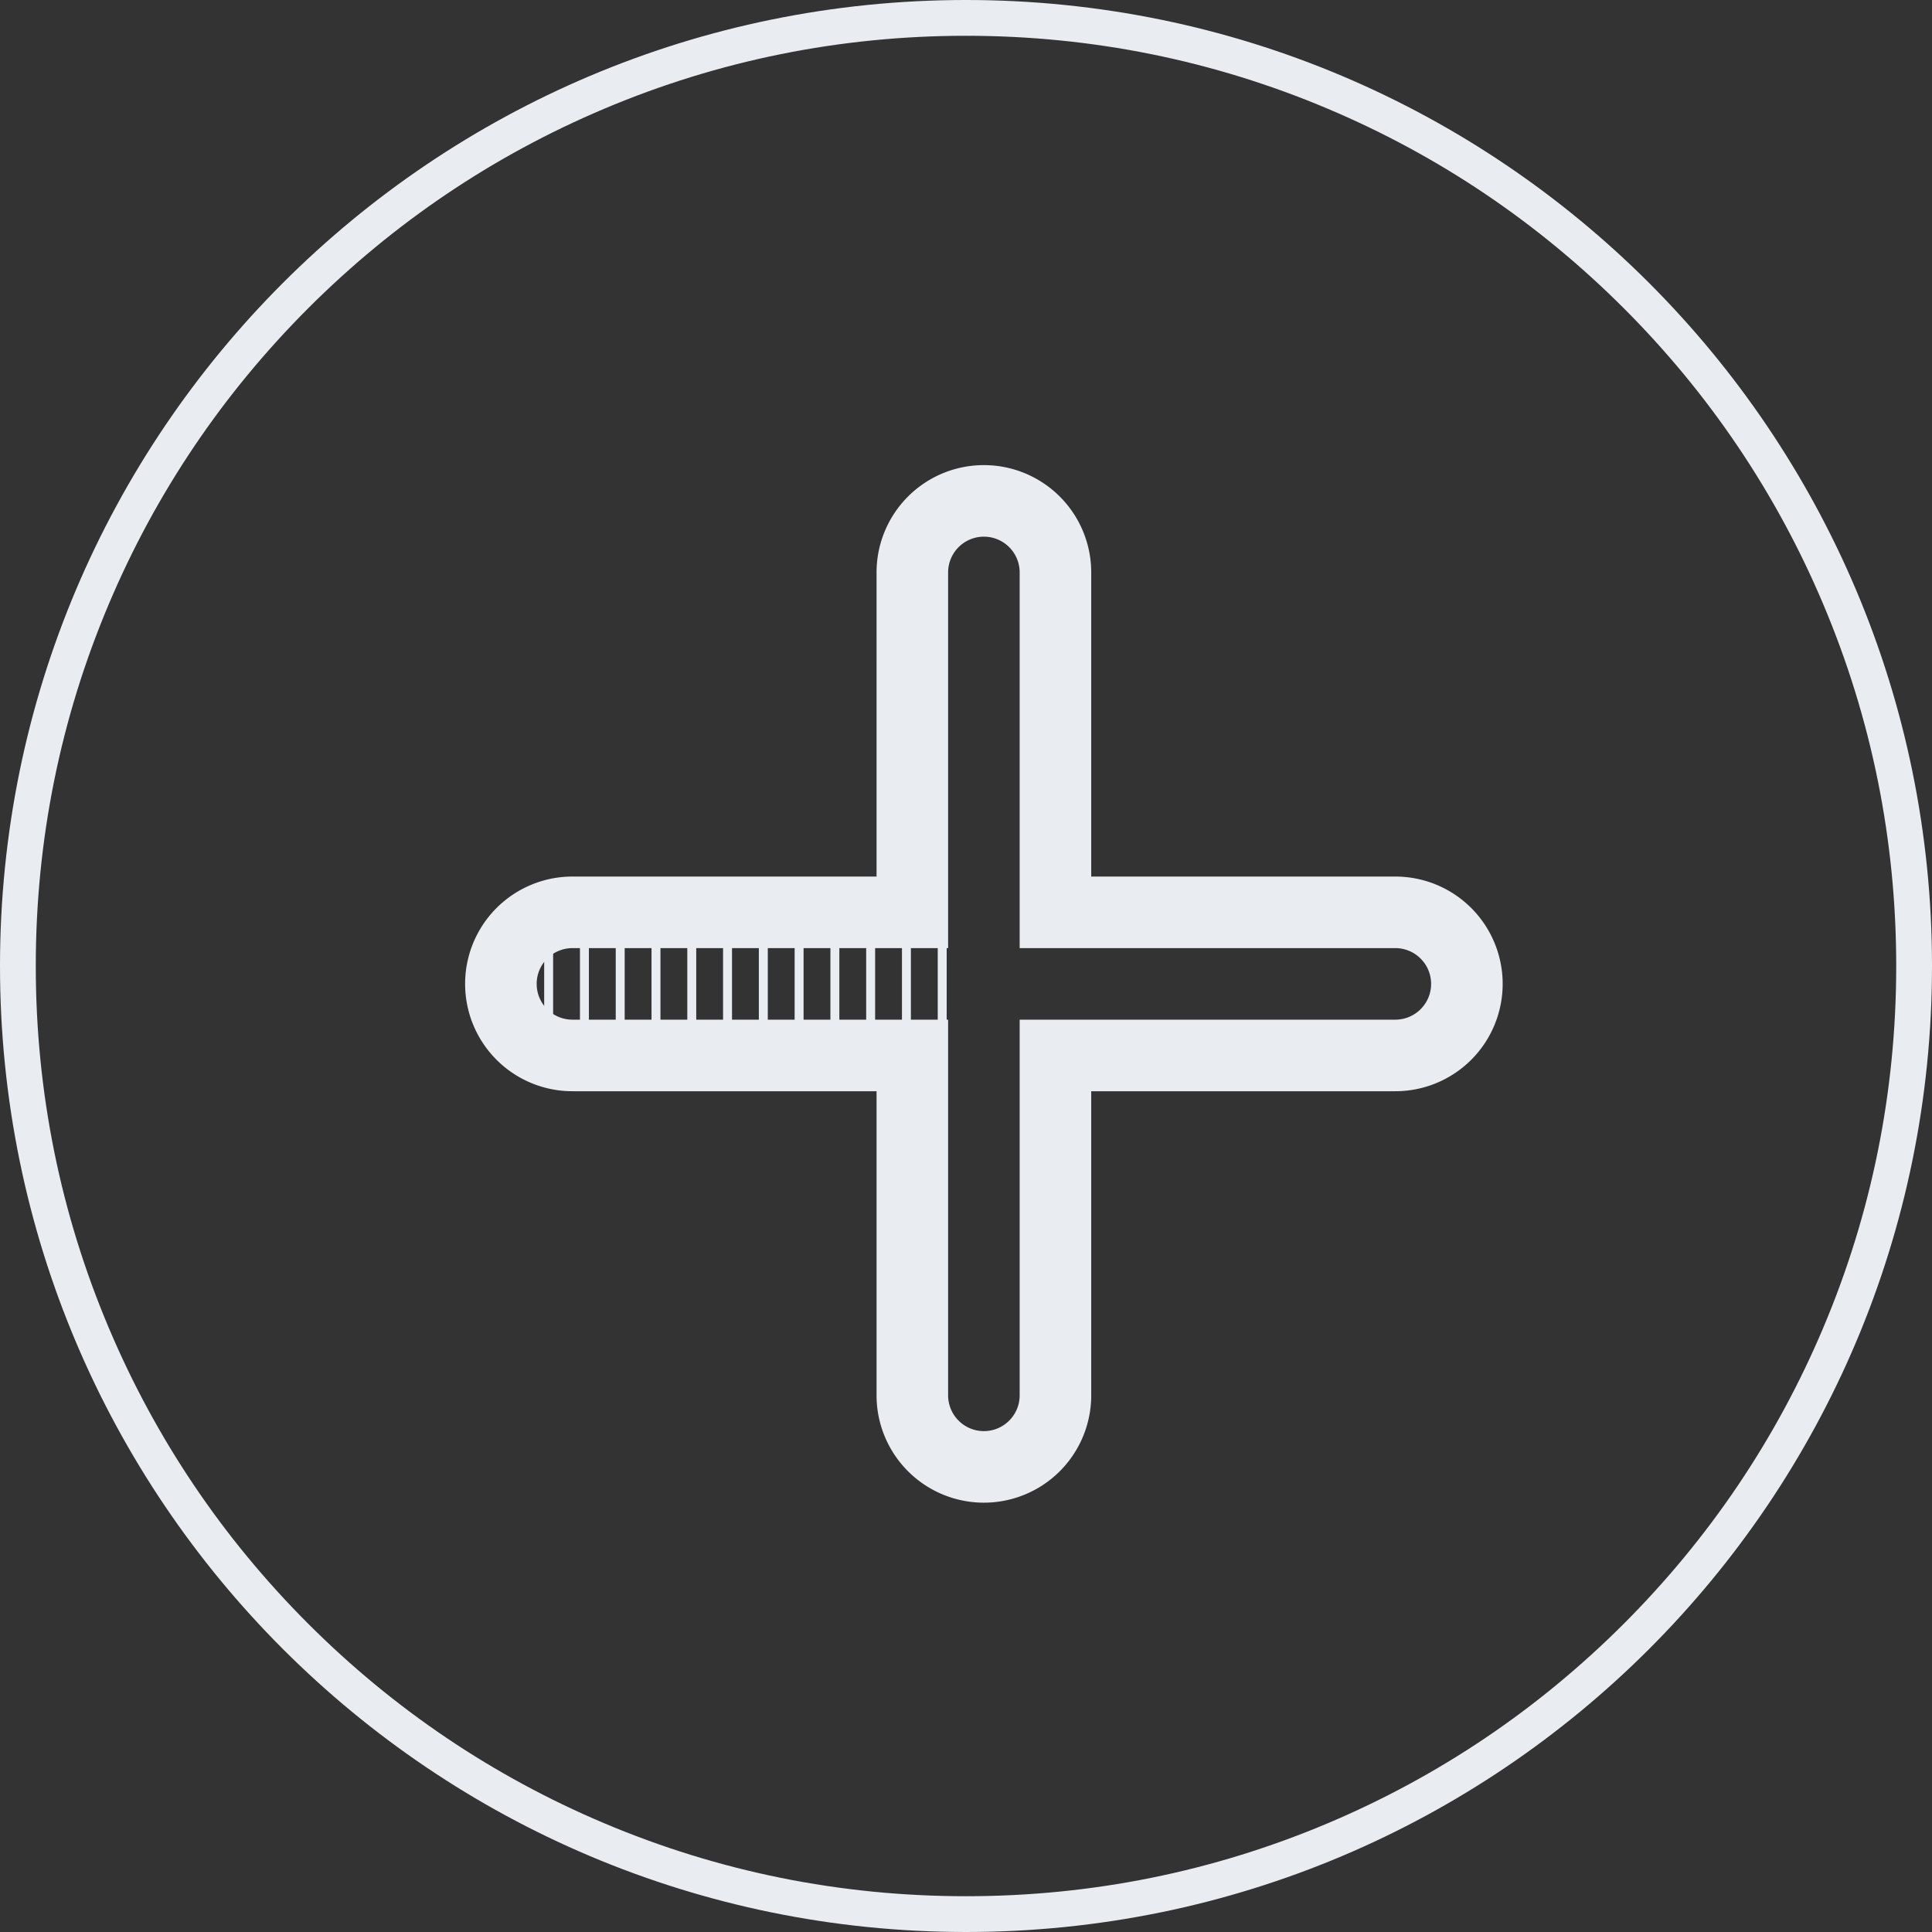 <svg id="IconSmall-Contribute" xmlns="http://www.w3.org/2000/svg" xmlns:xlink="http://www.w3.org/1999/xlink" width="54" height="54" viewBox="0 0 54 54">
  <rect x="0" y="0" width="54" height="54" fill="#333333" stroke="none"/>
  <defs>
    <clipPath id="clip-path">
      <rect width="4" height="14" fill="none"/>
    </clipPath>
  </defs>
  <g id="Path_54" data-name="Path 54" fill="none">
    <path d="M27,0A27,27,0,1,1,0,27,27,27,0,0,1,27,0Z" stroke="none"/>
    <path d="M 27 1 C 23.49 1 20.085 1.687 16.88 3.043 C 13.784 4.352 11.003 6.227 8.615 8.615 C 6.227 11.003 4.352 13.784 3.043 16.88 C 1.687 20.085 1 23.49 1 27 C 1 30.51 1.687 33.915 3.043 37.12 C 4.352 40.216 6.227 42.997 8.615 45.385 C 11.003 47.773 13.784 49.648 16.88 50.957 C 20.085 52.313 23.49 53 27 53 C 30.51 53 33.915 52.313 37.12 50.957 C 40.216 49.648 42.997 47.773 45.385 45.385 C 47.773 42.997 49.648 40.216 50.957 37.12 C 52.313 33.915 53 30.51 53 27 C 53 23.49 52.313 20.085 50.957 16.88 C 49.648 13.784 47.773 11.003 45.385 8.615 C 42.997 6.227 40.216 4.352 37.12 3.043 C 33.915 1.687 30.51 1 27 1 M 27 0 C 41.912 0 54 12.088 54 27 C 54 41.912 41.912 54 27 54 C 12.088 54 0 41.912 0 27 C 0 12.088 12.088 0 27 0 Z" stroke="none" fill="#e9edf2"/>
  </g>
  <g id="Group_30" data-name="Group 30">
    <path id="Union_4" data-name="Union 4" d="M102.5-1708v-9.5H93a2,2,0,0,1-2-2,2,2,0,0,1,2-2h9.5v-9.5a2,2,0,0,1,2-2,2,2,0,0,1,2,2v9.5H116a2,2,0,0,1,2,2,2,2,0,0,1-2,2h-9.5v9.5a2,2,0,0,1-2,2A2,2,0,0,1,102.5-1708Z" transform="translate(-77 1747)" fill="none" stroke="#e9edf2" stroke-linecap="round" stroke-width="2"/>
    <g id="Repeat_Grid_4" data-name="Repeat Grid 4" transform="translate(13 29) rotate(-90)" clip-path="url(#clip-path)">
      <g transform="translate(-14.665 -18.665)">
        <path id="Path_39" data-name="Path 39" d="M0,0H2.361" transform="translate(15 21)" fill="none" stroke="#e9edf2" stroke-linecap="round" stroke-width="0.25"/>
      </g>
      <g transform="translate(-14.665 -17.665)">
        <path id="Path_39-2" data-name="Path 39" d="M0,0H2.361" transform="translate(15 21)" fill="none" stroke="#e9edf2" stroke-linecap="round" stroke-width="0.25"/>
      </g>
      <g transform="translate(-14.665 -16.665)">
        <path id="Path_39-3" data-name="Path 39" d="M0,0H2.361" transform="translate(15 21)" fill="none" stroke="#e9edf2" stroke-linecap="round" stroke-width="0.25"/>
      </g>
      <g transform="translate(-14.665 -15.665)">
        <path id="Path_39-4" data-name="Path 39" d="M0,0H2.361" transform="translate(15 21)" fill="none" stroke="#e9edf2" stroke-linecap="round" stroke-width="0.25"/>
      </g>
      <g transform="translate(-14.665 -14.665)">
        <path id="Path_39-5" data-name="Path 39" d="M0,0H2.361" transform="translate(15 21)" fill="none" stroke="#e9edf2" stroke-linecap="round" stroke-width="0.25"/>
      </g>
      <g transform="translate(-14.665 -13.665)">
        <path id="Path_39-6" data-name="Path 39" d="M0,0H2.361" transform="translate(15 21)" fill="none" stroke="#e9edf2" stroke-linecap="round" stroke-width="0.25"/>
      </g>
      <g transform="translate(-14.665 -12.665)">
        <path id="Path_39-7" data-name="Path 39" d="M0,0H2.361" transform="translate(15 21)" fill="none" stroke="#e9edf2" stroke-linecap="round" stroke-width="0.25"/>
      </g>
      <g transform="translate(-14.665 -11.665)">
        <path id="Path_39-8" data-name="Path 39" d="M0,0H2.361" transform="translate(15 21)" fill="none" stroke="#e9edf2" stroke-linecap="round" stroke-width="0.25"/>
      </g>
      <g transform="translate(-14.665 -10.665)">
        <path id="Path_39-9" data-name="Path 39" d="M0,0H2.361" transform="translate(15 21)" fill="none" stroke="#e9edf2" stroke-linecap="round" stroke-width="0.25"/>
      </g>
      <g transform="translate(-14.665 -9.665)">
        <path id="Path_39-10" data-name="Path 39" d="M0,0H2.361" transform="translate(15 21)" fill="none" stroke="#e9edf2" stroke-linecap="round" stroke-width="0.25"/>
      </g>
      <g transform="translate(-14.665 -8.665)">
        <path id="Path_39-11" data-name="Path 39" d="M0,0H2.361" transform="translate(15 21)" fill="none" stroke="#e9edf2" stroke-linecap="round" stroke-width="0.25"/>
      </g>
      <g transform="translate(-14.665 -7.665)">
        <path id="Path_39-12" data-name="Path 39" d="M0,0H2.361" transform="translate(15 21)" fill="none" stroke="#e9edf2" stroke-linecap="round" stroke-width="0.25"/>
      </g>
      <g transform="translate(-14.665 -6.665)">
        <path id="Path_39-13" data-name="Path 39" d="M0,0H2.361" transform="translate(15 21)" fill="none" stroke="#e9edf2" stroke-linecap="round" stroke-width="0.25"/>
      </g>
      <g transform="translate(-14.665 -5.665)">
        <path id="Path_39-14" data-name="Path 39" d="M0,0H2.361" transform="translate(15 21)" fill="none" stroke="#e9edf2" stroke-linecap="round" stroke-width="0.25"/>
      </g>
    </g>
  </g>
</svg>
